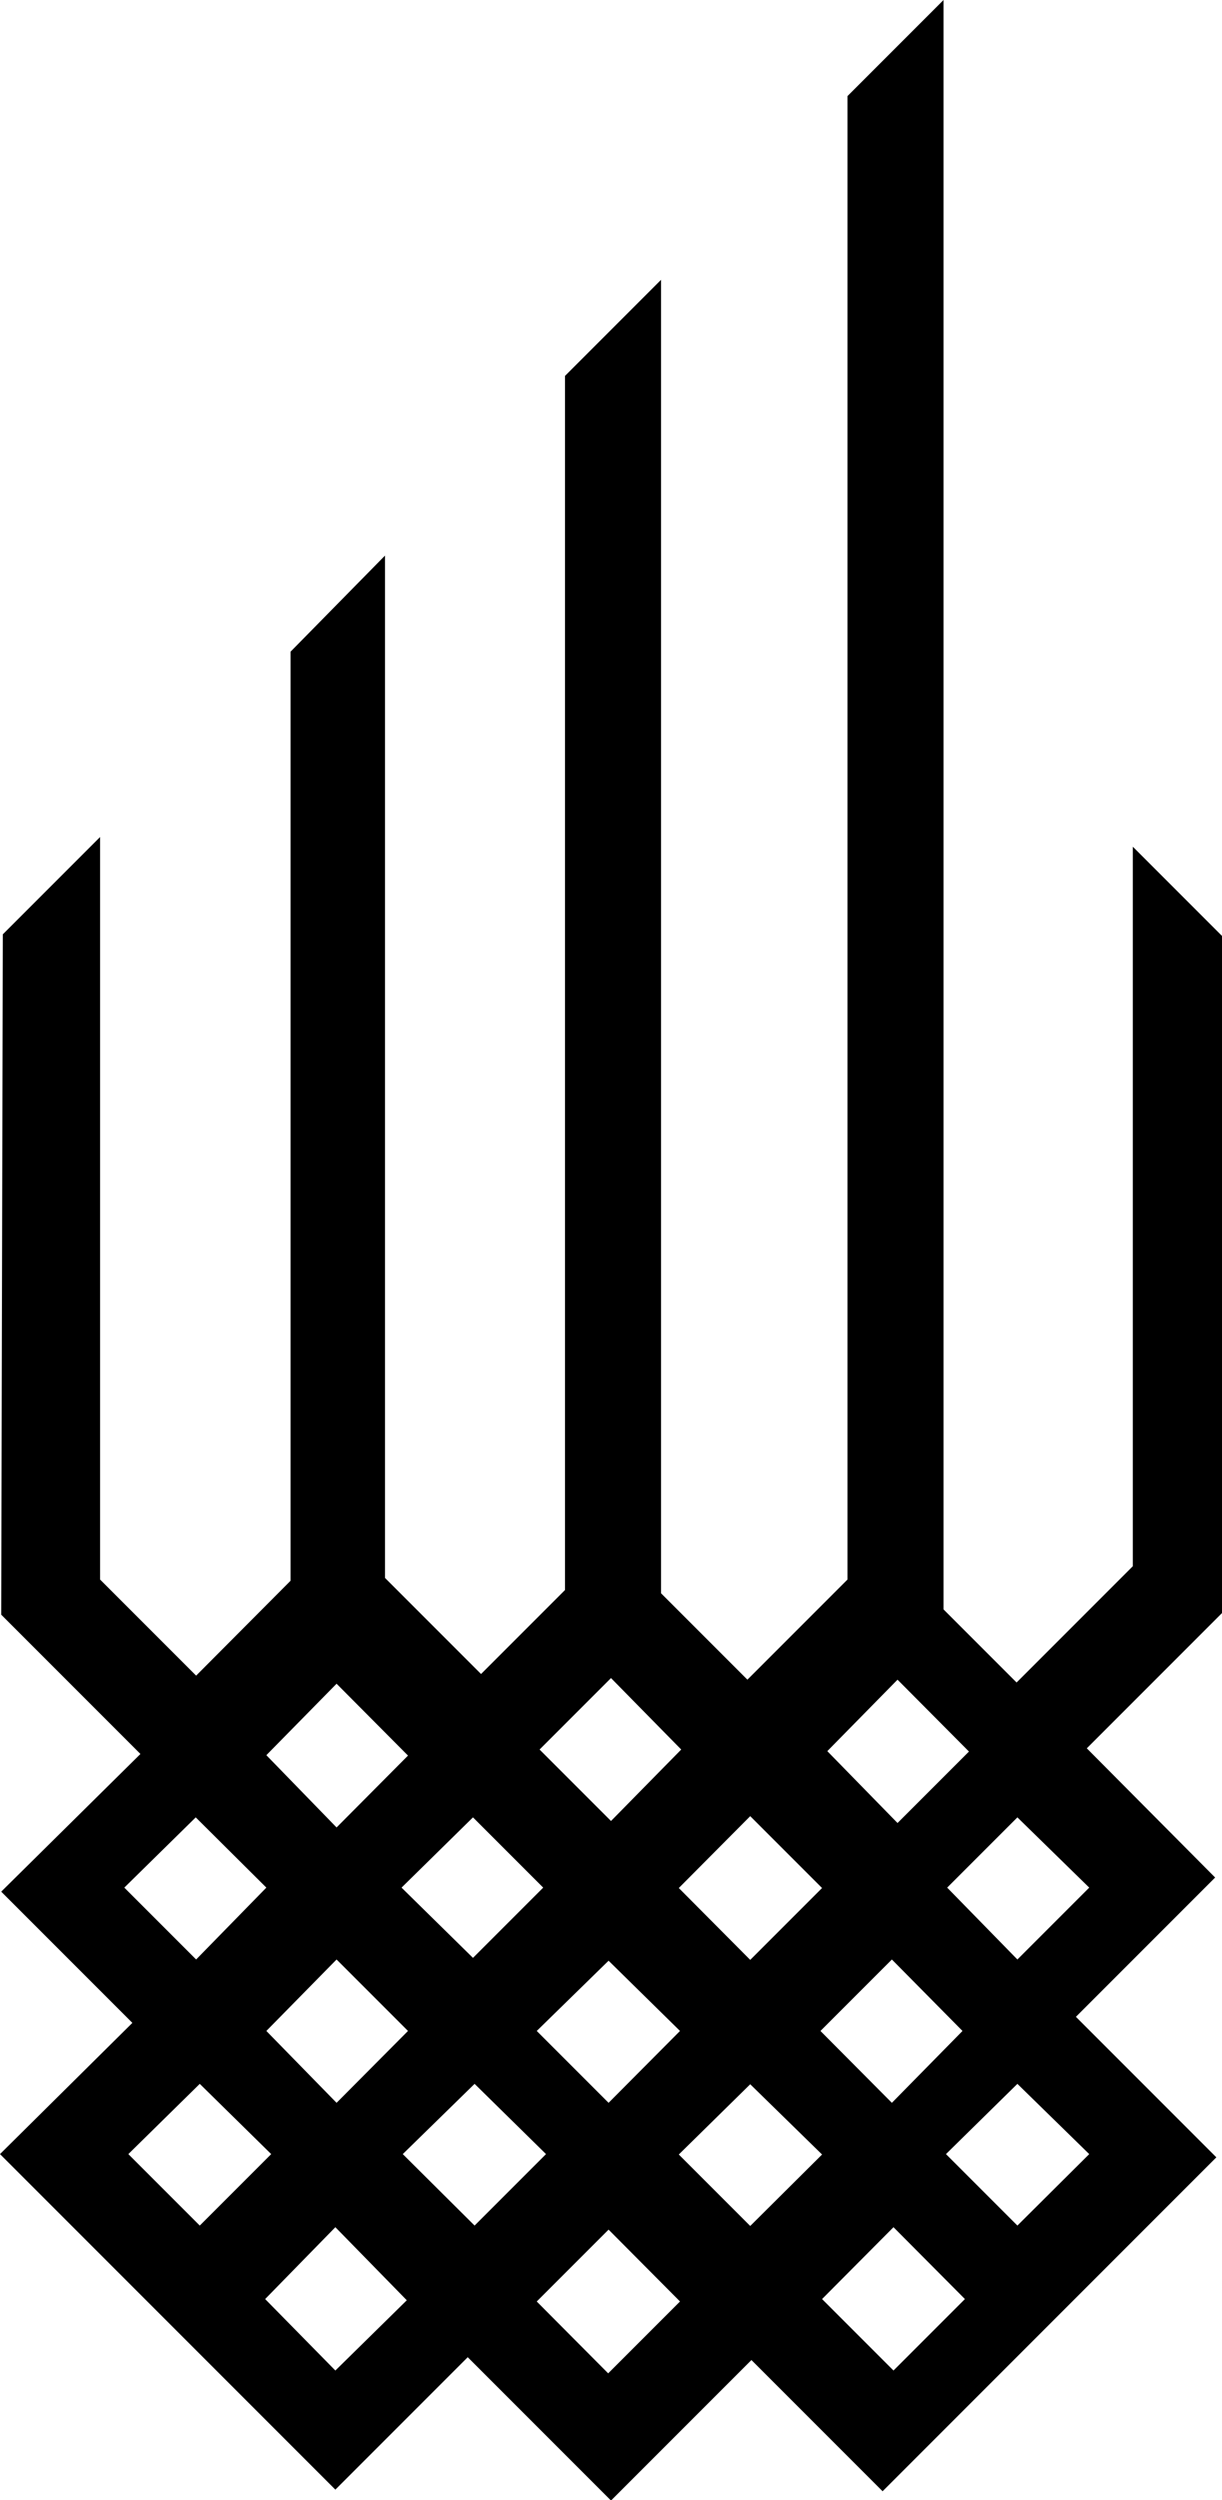 <svg xmlns="http://www.w3.org/2000/svg" width="302.8" viewBox="0 0 302.8 619.2" height="619.2" xml:space="preserve" style="enable-background:new 0 0 302.8 619.2"><path d="m302.8 231.8-22.1-22.1v178.2l-28.8 28.8-18.1-18.1V0L210 23.8v367.4L185.2 416l-21.4-21.4V69.3L140 93.1v300.7l-20.8 20.8-23.8-23.8V137.6L72 161.4v230.1L48.6 415l-23.8-23.8V207.3L.7 231.4.3 399.9l34.5 34.5L.3 468.5 32.8 501 0 533.5l83.1 83.1 32.8-32.8 35.5 35.5 34.8-34.8 32.5 32.5 82.7-82.7-34.8-34.8 34.5-34.5-31.8-32 33.5-33.5V231.8zM222.4 416l17.7 17.8-17.7 17.7-17.4-17.8 17.4-17.7zm16.1 87L221 520.8 203.3 503l17.7-17.7 17.5 17.7zm-52.6-53.2 17.8 17.8-17.8 17.8-17.7-17.8 17.7-17.8zM168.5 503l-17.7 17.8L133 503l17.8-17.4 17.7 17.4zm-17.1-87.4 17.4 17.7-17.4 17.7-17.7-17.7 17.7-17.7zm-16.8 51.9-17.4 17.4-17.7-17.4 17.7-17.4 17.4 17.4zM101.1 503l-17.7 17.8L66 503l17.4-17.7 17.7 17.7zm-17.7-86 17.7 17.8-17.7 17.8L66 434.7 83.4 417zm-52.6 50.5 17.7-17.4L66 467.5l-17.4 17.8-17.8-17.8zm1 66 17.7-17.4 17.7 17.4-17.7 17.7-17.7-17.7zm51.3 53.6-17.4-17.7 17.4-17.8 17.7 18.1-17.7 17.4zm16.7-53.6 17.8-17.4 17.7 17.4-17.7 17.7-17.8-17.7zm50.9 54.3L133 570l17.8-17.8 17.7 17.8-17.8 17.8zm35.2-36.5-17.7-17.7 17.7-17.4 17.8 17.4-17.8 17.7zm35.5 35.8-17.7-17.7 17.7-17.8 17.7 17.8-17.7 17.7zm48.5-53.6-17.8 17.7-17.7-17.7 17.7-17.4 17.8 17.4zm0-66-17.8 17.8-17.4-17.8 17.4-17.4 17.8 17.4z"></path></svg>
